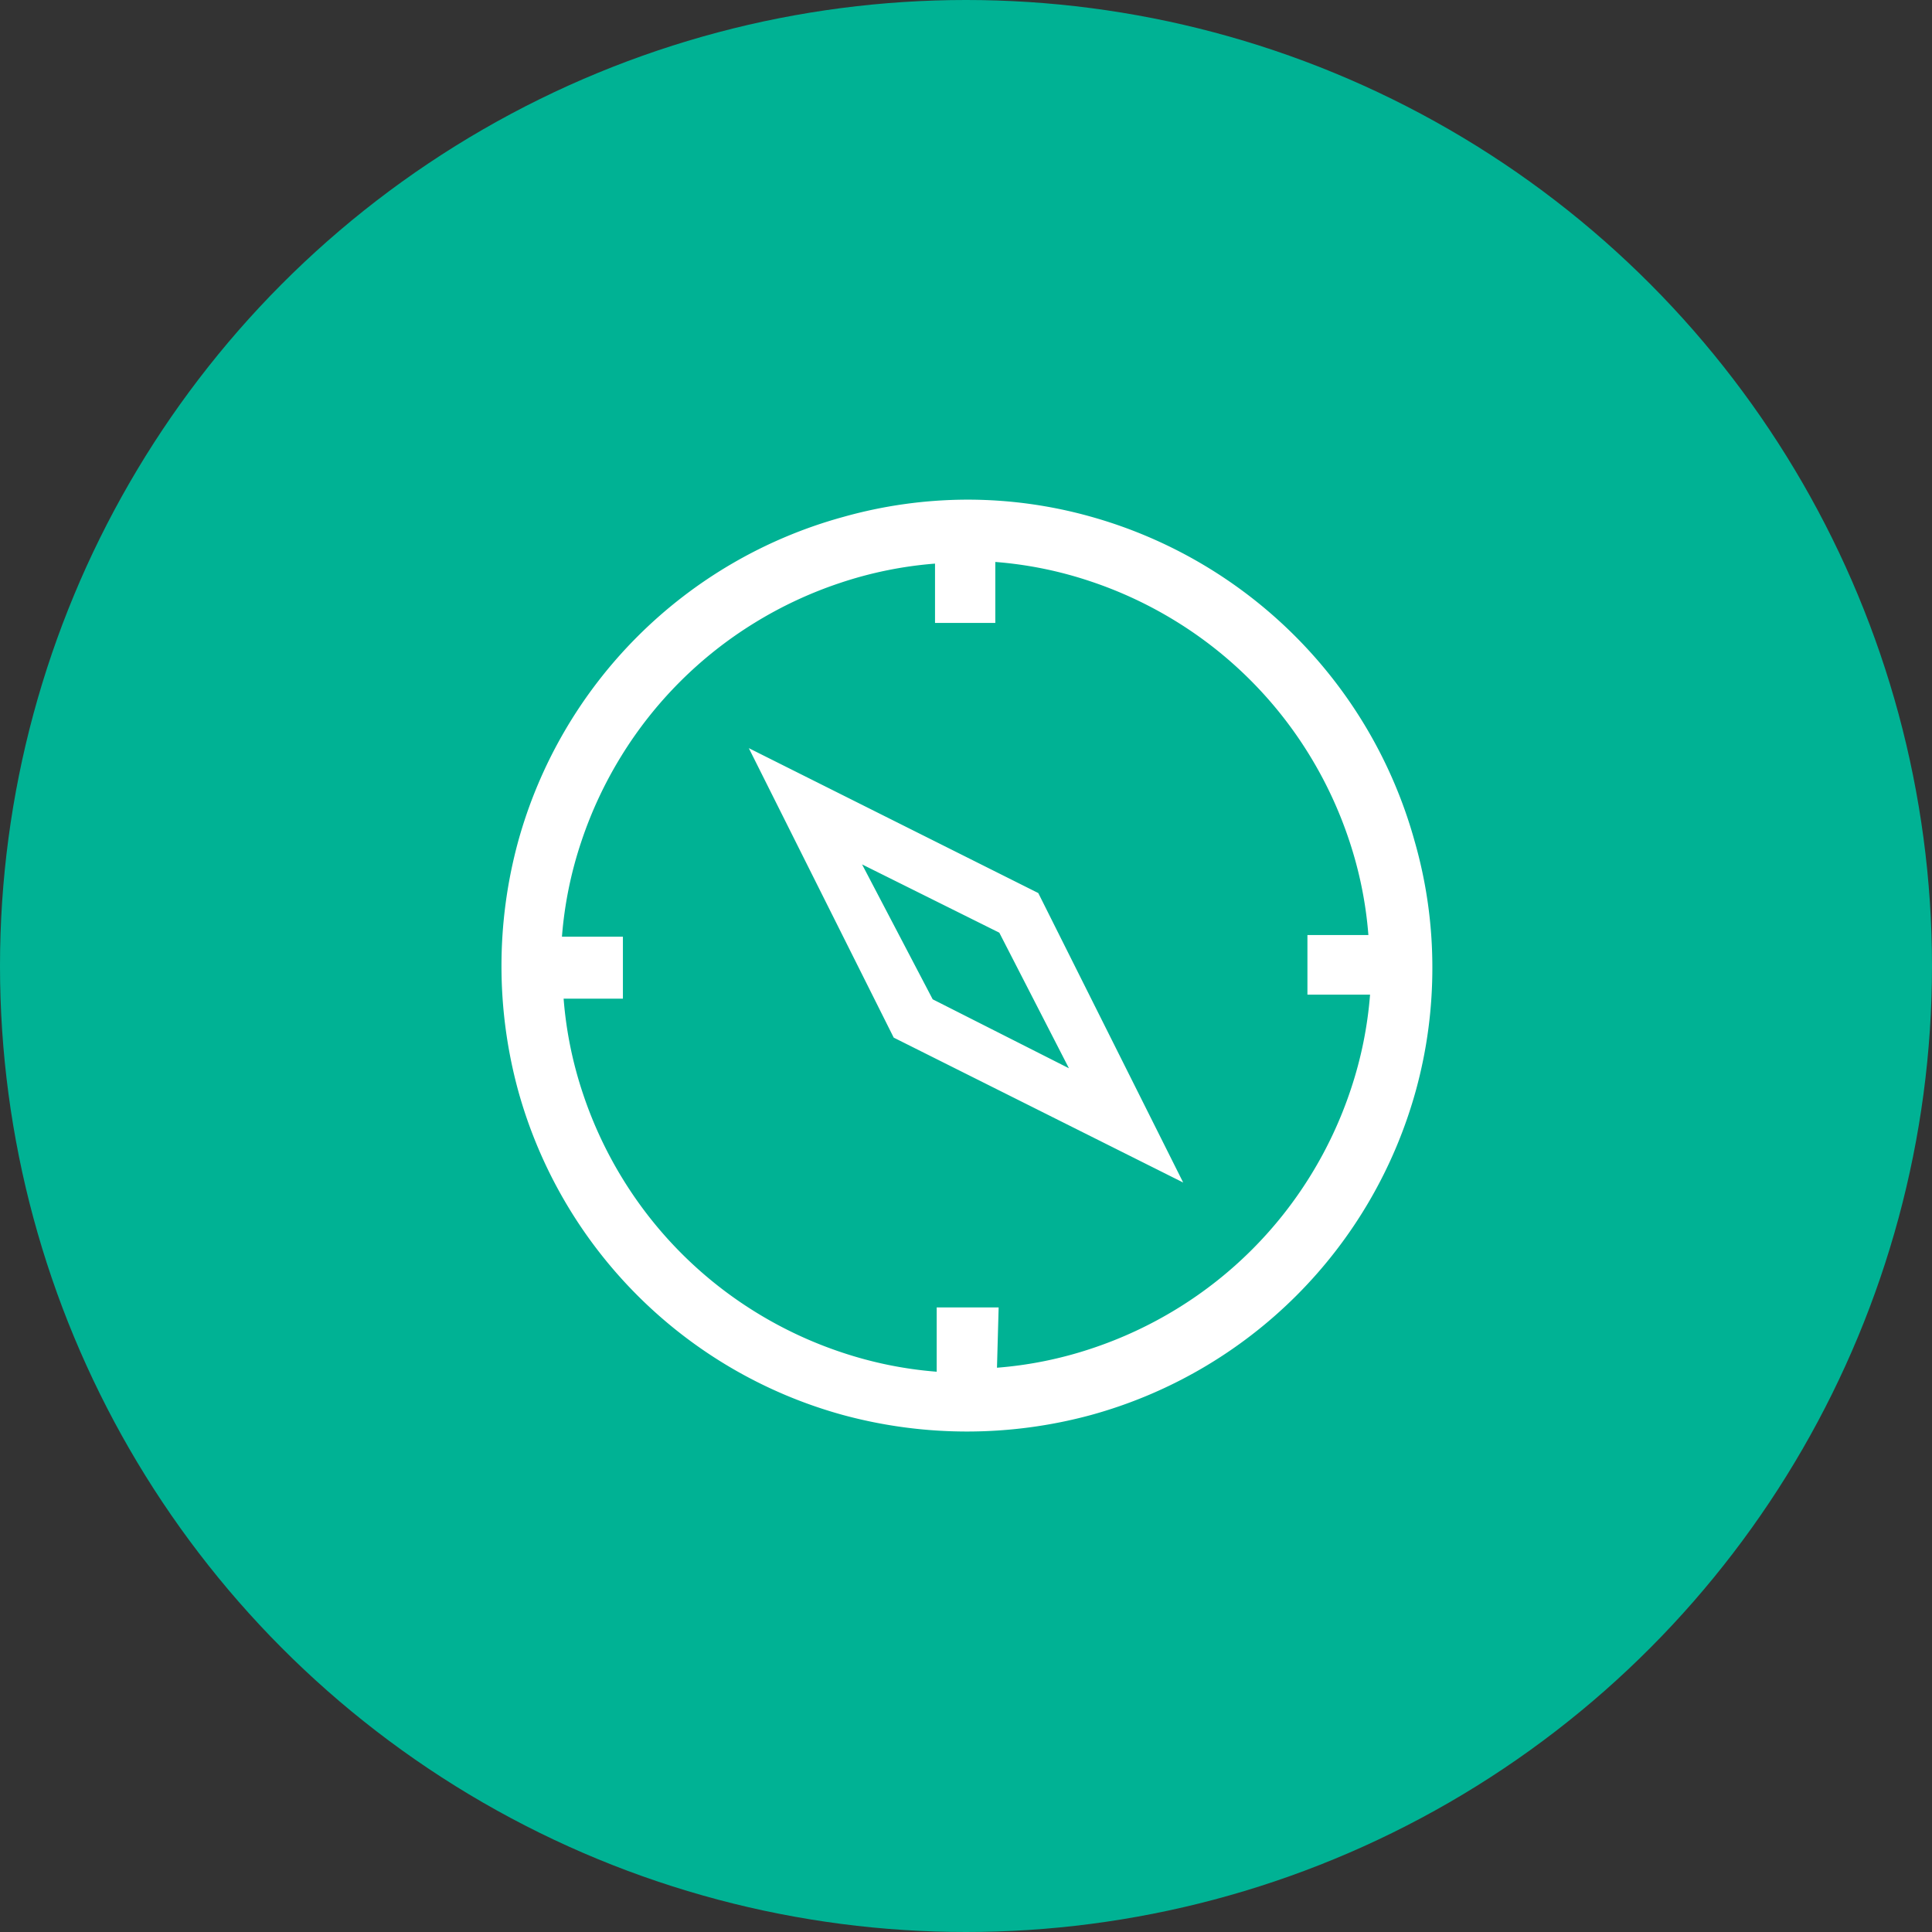 <svg xmlns="http://www.w3.org/2000/svg" width="58" height="58" viewBox="0 0 58 58"><rect x="0" y="0" width="58" height="58" fill="#333333" stroke="none"/><defs><style>.a{fill:#00b294;}.b{fill:#fff;}</style></defs><title>Global_Icon_explore</title><circle class="a" cx="29" cy="29" r="29"/><path class="b" d="M29,15a13.68,13.68,0,0,1,3.71.5,14,14,0,0,1,9.76,9.76A13.68,13.68,0,0,1,43,29a13.84,13.84,0,0,1-.49,3.72,13.95,13.95,0,0,1-9.76,9.76,14.22,14.22,0,0,1-7.44,0,13.95,13.95,0,0,1-9.76-9.76,14.22,14.22,0,0,1,0-7.44,13.95,13.95,0,0,1,9.76-9.76A13.84,13.84,0,0,1,29,15Zm.93,26.06a11.86,11.86,0,0,0,2.85-.58,12.3,12.3,0,0,0,2.57-1.2,12.21,12.21,0,0,0,4-4,12.3,12.3,0,0,0,1.2-2.57,11.86,11.86,0,0,0,.58-2.85H39.25V28.07h1.83a11.86,11.86,0,0,0-.58-2.85,12.3,12.3,0,0,0-1.2-2.57,12.21,12.21,0,0,0-4-4,12.3,12.3,0,0,0-2.57-1.2,11.86,11.86,0,0,0-2.85-.58v1.83H28.07V16.92a11.86,11.86,0,0,0-2.85.58,12.3,12.3,0,0,0-2.57,1.2,12.21,12.21,0,0,0-4,4,12.3,12.3,0,0,0-1.2,2.57,11.86,11.86,0,0,0-.58,2.85h1.83v1.86H16.92a11.86,11.86,0,0,0,.58,2.85,12.3,12.3,0,0,0,1.2,2.57,12.21,12.21,0,0,0,4,4,12.3,12.3,0,0,0,2.57,1.2,11.86,11.86,0,0,0,2.85.58V39.25h1.86Zm1.24-14.25,4.35,8.69-8.69-4.35-4.35-8.69Zm.92,5.26L30,28l-4.12-2.05L28,30Z"/></svg>